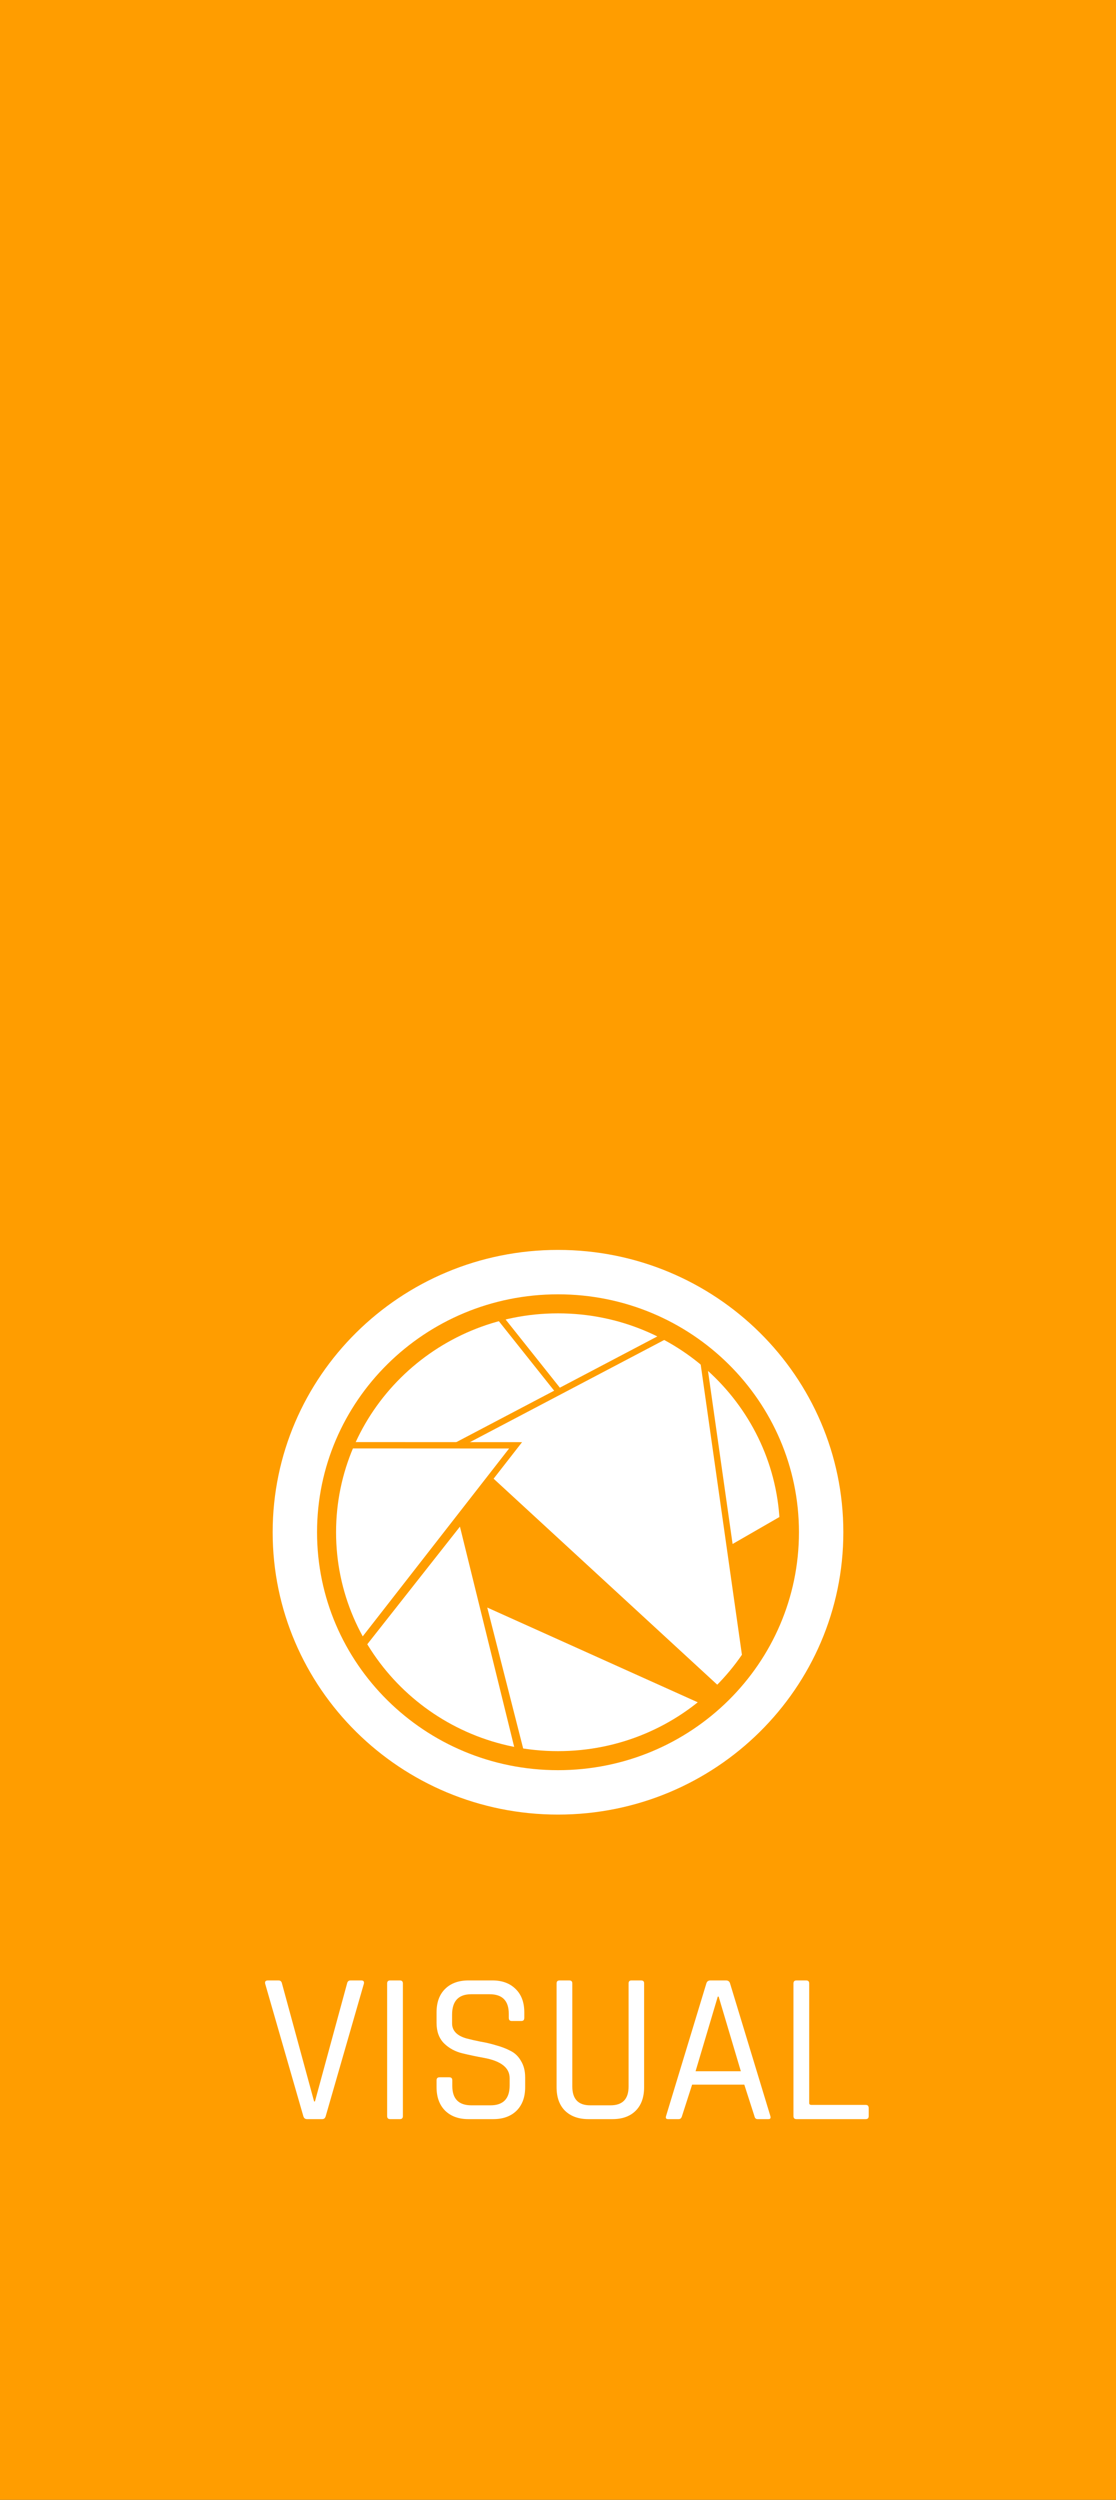 <svg width="176" height="394" viewBox="0 0 176 394" fill="none" xmlns="http://www.w3.org/2000/svg">
<rect x="0" y="0" width="176" height="394" fill="#333333" stroke="none"/>
<path d="M0 0H176V394V197V0V394H0V0Z" fill="#FF9D00"/>
<path d="M95.484 228H52.516L74 200.806L95.484 228Z" fill="white" stroke="#FF9D00"/>
<path d="M102.786 237.725L75.405 203.329L109.462 204.314L102.786 237.725Z" fill="white" stroke="#FF9D00"/>
<path d="M101.922 251.766L108.861 209.553L131.208 234.903L101.922 251.766Z" fill="white" stroke="#FF9D00"/>
<path d="M71.645 228.031L109.987 207.877L119.055 271.677L71.645 228.031Z" fill="white" stroke="#FF9D00"/>
<path d="M76.102 252.485L115.005 269.99L84.563 285.664L76.102 252.485Z" fill="white" stroke="#FF9D00"/>
<path d="M72.776 239.503L82.99 280.953L51.27 266.786L72.776 239.503Z" fill="white" stroke="#FF9D00"/>
<path d="M81.311 227.8L55.064 261.468L46.571 227.782L81.311 227.8Z" fill="white" stroke="#FF9D00"/>
<path d="M88 202C110.144 202 128 219.737 128 241.5C128 263.263 110.144 281 88 281C65.856 281 48 263.263 48 241.5C48 219.737 65.856 202 88 202Z" stroke="#FF9D00" stroke-width="10"/>
<path d="M88 200.5C110.957 200.5 129.5 218.893 129.5 241.5C129.5 264.107 110.957 282.5 88 282.5C65.043 282.5 46.5 264.107 46.5 241.5C46.5 218.893 65.043 200.5 88 200.5Z" stroke="white" stroke-width="7"/>
<rect x="2" y="272" width="4" height="40" rx="2" fill="#FF9D00"/>
<rect x="44.709" y="328.931" width="83.816" height="22.069" rx="10" fill="#FF9D00"/>
<path d="M50.826 334H48.412C48.117 334 47.925 333.841 47.834 333.524L41.816 312.648C41.748 312.308 41.895 312.138 42.258 312.138H43.924C44.219 312.138 44.4 312.297 44.468 312.614L49.534 331.212H49.67L54.736 312.614C54.804 312.297 54.985 312.138 55.28 312.138H56.98C57.32 312.138 57.456 312.308 57.388 312.648L51.37 333.524C51.279 333.841 51.098 334 50.826 334ZM63.537 312.614V333.524C63.537 333.841 63.379 334 63.061 334H61.531C61.214 334 61.055 333.841 61.055 333.524V312.614C61.055 312.297 61.214 312.138 61.531 312.138H63.061C63.379 312.138 63.537 312.297 63.537 312.614ZM68.848 328.968V327.88C68.848 327.563 69.007 327.404 69.324 327.404H70.854C71.172 327.404 71.33 327.563 71.33 327.88V328.764C71.33 330.804 72.339 331.824 74.356 331.824H77.348C79.366 331.824 80.374 330.781 80.374 328.696V327.54C80.374 325.908 79.026 324.843 76.328 324.344C75.195 324.14 74.062 323.902 72.928 323.63C71.795 323.358 70.832 322.837 70.038 322.066C69.245 321.273 68.848 320.196 68.848 318.836V317.17C68.848 315.606 69.29 314.382 70.174 313.498C71.081 312.591 72.316 312.138 73.88 312.138H77.654C79.196 312.138 80.42 312.591 81.326 313.498C82.233 314.382 82.686 315.606 82.686 317.17V318.02C82.686 318.36 82.539 318.53 82.244 318.53H80.68C80.386 318.53 80.238 318.36 80.238 318.02V317.408C80.238 315.345 79.23 314.314 77.212 314.314H74.322C72.305 314.314 71.296 315.391 71.296 317.544V318.904C71.296 320.06 72.056 320.853 73.574 321.284C74.254 321.465 75.002 321.635 75.818 321.794C76.634 321.93 77.45 322.123 78.266 322.372C79.105 322.599 79.864 322.893 80.544 323.256C81.224 323.596 81.768 324.129 82.176 324.854C82.607 325.557 82.822 326.418 82.822 327.438V328.968C82.822 330.532 82.369 331.767 81.462 332.674C80.556 333.558 79.332 334 77.79 334H73.88C72.339 334 71.115 333.558 70.208 332.674C69.302 331.767 68.848 330.532 68.848 328.968ZM99.574 312.138H101.104C101.421 312.138 101.58 312.285 101.58 312.58V328.968C101.58 330.555 101.138 331.79 100.254 332.674C99.37 333.558 98.146 334 96.582 334H92.808C91.244 334 90.008 333.558 89.102 332.674C88.218 331.79 87.776 330.555 87.776 328.968V312.614C87.776 312.297 87.934 312.138 88.252 312.138H89.782C90.099 312.138 90.258 312.297 90.258 312.614V328.866C90.258 330.838 91.198 331.824 93.08 331.824H96.276C98.18 331.824 99.132 330.838 99.132 328.866V312.614C99.132 312.297 99.279 312.138 99.574 312.138ZM107.044 334H105.344C105.049 334 104.947 333.841 105.038 333.524L111.396 312.614C111.487 312.297 111.702 312.138 112.042 312.138H114.49C114.83 312.138 115.045 312.297 115.136 312.614L121.494 333.524C121.585 333.841 121.483 334 121.188 334H119.454C119.205 334 119.046 333.841 118.978 333.524L117.38 328.56H109.152L107.554 333.524C107.463 333.841 107.293 334 107.044 334ZM113.198 314.688L109.696 326.452H116.836L113.334 314.688H113.198ZM136.523 334H125.609C125.292 334 125.133 333.841 125.133 333.524V312.614C125.133 312.297 125.292 312.138 125.609 312.138H127.139C127.457 312.138 127.615 312.297 127.615 312.614V331.45C127.615 331.654 127.729 331.756 127.955 331.756H136.523C136.841 331.756 136.999 331.926 136.999 332.266V333.524C136.999 333.841 136.841 334 136.523 334Z" fill="white"/>
</svg>
